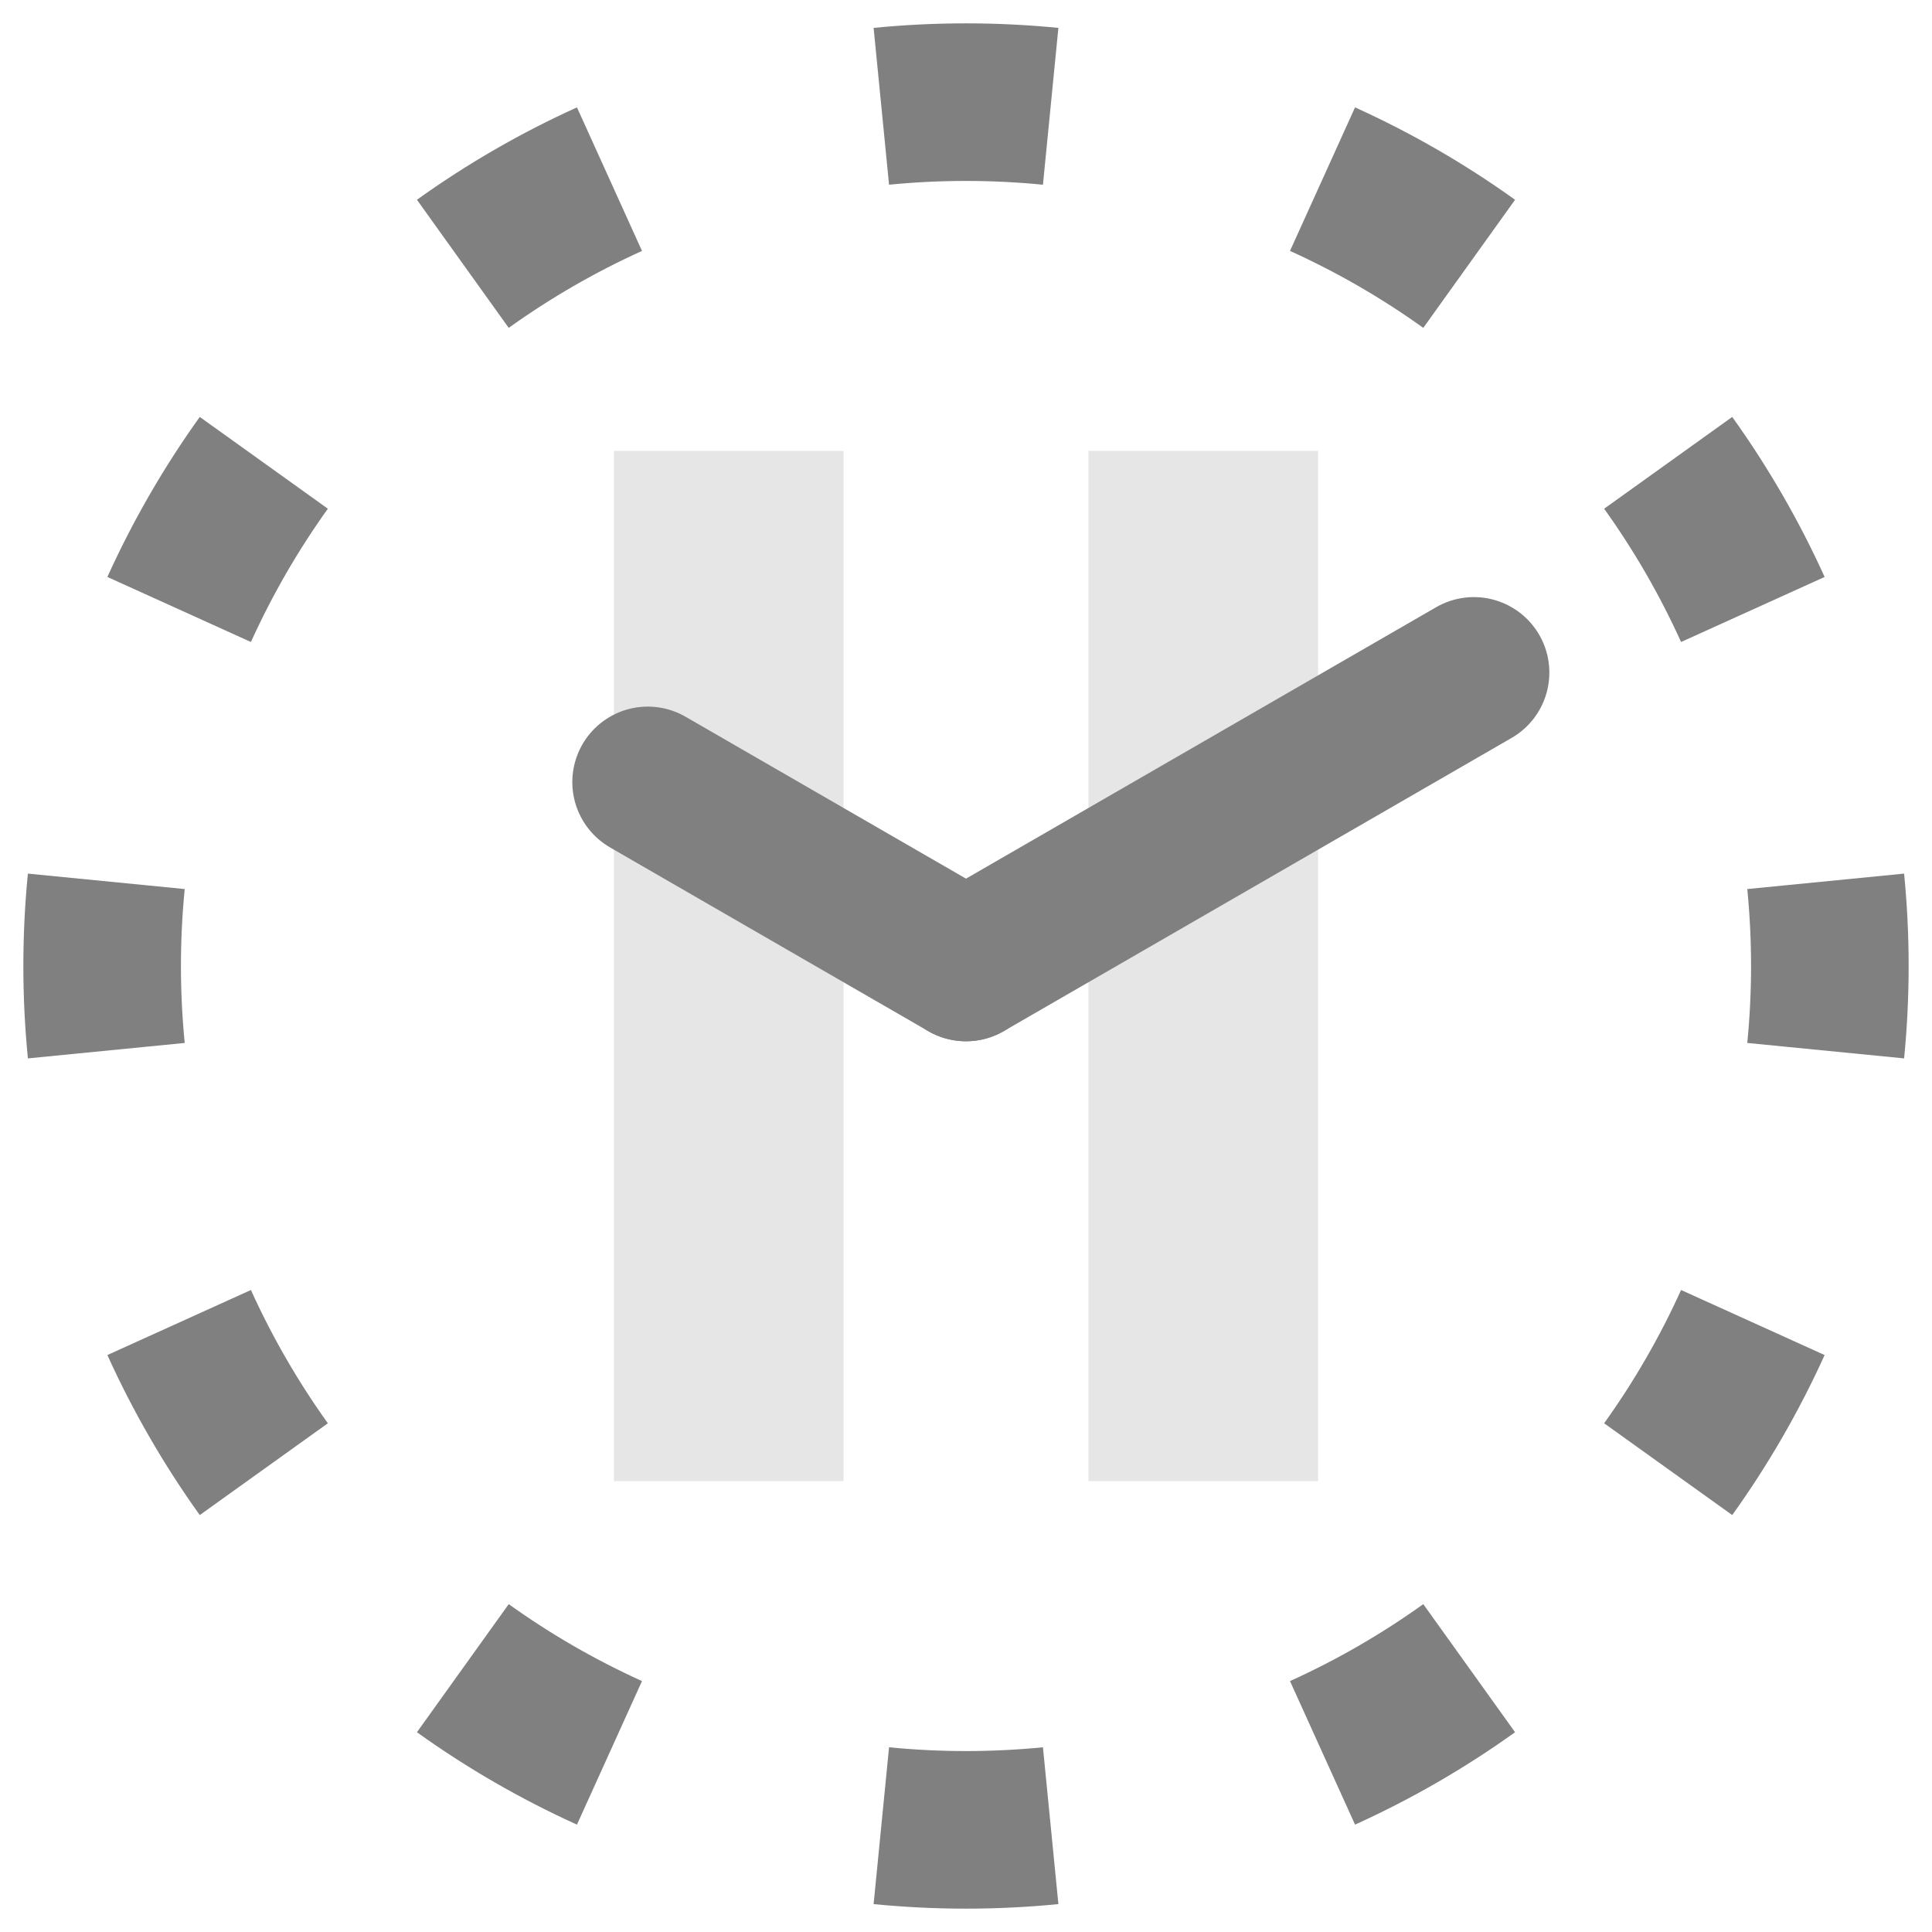 <?xml version="1.0" standalone="no"?>
<!DOCTYPE svg PUBLIC "-//W3C//DTD SVG 1.1//EN" "http://www.w3.org/Graphics/SVG/1.1/DTD/svg11.dtd">
<svg width="100%" height="100%" viewBox="0 0 128 128" version="1.1" xmlns="http://www.w3.org/2000/svg" xmlns:xlink="http://www.w3.org/1999/xlink" xml:space="preserve" style="fill-rule:evenodd;clip-rule:evenodd;stroke-linejoin:round;stroke-miterlimit:1.414;">
    <g id="Ti FrameHold">
        <g>
            <rect x="40.673" y="29.873" width="15.216" height="68.254" style="fill:#e6e6e6;"/>
            <rect x="72.11" y="29.873" width="15.216" height="68.254" style="fill:#e6e6e6;"/>
        </g>
        <path d="M64.043,68.986L63.786,68.982L63.529,68.964L63.273,68.933L63.02,68.889L62.769,68.832L62.521,68.762L62.277,68.68L62.038,68.585L61.803,68.478L61.575,68.359L61.353,68.228L61.139,68.086L60.931,67.933L60.732,67.77L60.542,67.597L60.36,67.414L60.189,67.222L60.027,67.022L59.876,66.813L59.736,66.597L59.608,66.374L59.49,66.145L59.385,65.91L59.292,65.669L59.212,65.425L59.144,65.177L59.089,64.925L59.048,64.671L59.019,64.415L59.003,64.158L59.001,63.901L59.012,63.643L59.037,63.387L59.074,63.132L59.124,62.88L59.188,62.63L59.264,62.384L59.353,62.142L59.454,61.906L59.567,61.674L59.692,61.449L59.828,61.231L59.976,61.02L60.134,60.816L60.302,60.622L60.48,60.436L60.668,60.259L60.864,60.093L61.069,59.936L61.281,59.791L61.501,59.656L95.148,40.229L95.375,40.106L95.607,39.995L95.845,39.896L96.087,39.809L96.334,39.735L96.584,39.674L96.837,39.626L97.092,39.59L97.348,39.568L97.606,39.559L97.863,39.564L98.12,39.582L98.376,39.612L98.629,39.656L98.88,39.713L99.128,39.783L99.372,39.866L99.611,39.961L99.846,40.068L100.074,40.187L100.296,40.318L100.51,40.459L100.718,40.612L100.917,40.775L101.107,40.949L101.289,41.132L101.46,41.324L101.622,41.524L101.773,41.733L101.913,41.949L102.042,42.172L102.159,42.401L102.264,42.636L102.357,42.876L102.437,43.121L102.505,43.369L102.56,43.621L102.601,43.875L102.63,44.131L102.646,44.388L102.648,44.645L102.637,44.902L102.612,45.159L102.575,45.413L102.525,45.666L102.461,45.915L102.385,46.161L102.296,46.403L102.195,46.64L102.082,46.871L101.957,47.096L101.821,47.315L101.673,47.526L101.515,47.729L101.347,47.924L101.169,48.11L100.981,48.286L100.785,48.453L100.581,48.609L100.368,48.755L100.149,48.889L66.501,68.316L66.274,68.439L66.042,68.55L65.804,68.65L65.562,68.736L65.315,68.81L65.065,68.872L64.812,68.92L64.557,68.955L64.301,68.977L64.043,68.986Z" style="fill:#808080;"/>
        <path d="M64.035,68.986L63.831,68.983L63.627,68.972L63.424,68.953L63.222,68.925L63.021,68.889L62.822,68.845L62.624,68.793L62.43,68.733L62.237,68.665L62.048,68.589L61.862,68.506L61.679,68.415L61.501,68.317L40.417,56.145L40.243,56.039L40.073,55.926L39.908,55.807L39.747,55.681L39.592,55.548L39.443,55.41L39.299,55.265L39.161,55.114L39.03,54.958L38.905,54.797L38.786,54.631L38.675,54.46L38.571,54.285L38.473,54.105L38.384,53.922L38.301,53.736L38.227,53.546L38.16,53.353L38.101,53.158L38.051,52.96L38.008,52.761L37.973,52.56L37.947,52.357L37.929,52.154L37.919,51.95L37.918,51.746L37.925,51.542L37.94,51.339L37.964,51.136L37.995,50.935L38.035,50.735L38.084,50.537L38.14,50.341L38.204,50.147L38.276,49.956L38.355,49.768L38.443,49.584L38.537,49.403L38.639,49.227L38.748,49.054L38.864,48.886L38.987,48.724L39.117,48.566L39.252,48.413L39.394,48.267L39.542,48.126L39.695,47.991L39.853,47.863L40.017,47.742L40.186,47.627L40.359,47.519L40.536,47.418L40.718,47.324L40.902,47.238L41.091,47.16L41.282,47.089L41.476,47.026L41.673,46.972L41.871,46.925L42.072,46.886L42.273,46.856L42.476,46.834L42.679,46.82L42.883,46.814L43.087,46.817L43.291,46.828L43.494,46.848L43.696,46.875L43.897,46.911L44.096,46.955L44.294,47.007L44.488,47.068L44.681,47.136L44.87,47.211L45.056,47.295L45.239,47.386L45.417,47.484L66.501,59.656L66.675,59.762L66.845,59.874L67.01,59.994L67.171,60.12L67.326,60.252L67.475,60.391L67.619,60.536L67.757,60.686L67.888,60.842L68.013,61.004L68.132,61.17L68.243,61.34L68.347,61.516L68.445,61.695L68.534,61.878L68.617,62.065L68.691,62.255L68.758,62.448L68.817,62.643L68.868,62.84L68.91,63.04L68.945,63.241L68.971,63.443L68.989,63.647L68.999,63.85L69,64.054L68.993,64.258L68.978,64.462L68.954,64.664L68.923,64.866L68.883,65.066L68.835,65.264L68.778,65.46L68.714,65.654L68.642,65.845L68.563,66.032L68.475,66.217L68.381,66.397L68.279,66.574L68.17,66.746L68.054,66.914L67.931,67.077L67.802,67.235L67.666,67.387L67.524,67.534L67.376,67.675L67.223,67.809L67.064,67.938L66.901,68.059L66.732,68.174L66.559,68.282L66.382,68.383L66.201,68.476L66.016,68.562L65.827,68.641L65.636,68.711L65.442,68.774L65.245,68.829L65.047,68.876L64.847,68.914L64.645,68.945L64.442,68.967L64.239,68.981L64.035,68.986Z" style="fill:#808080;"/>
        <path d="M70.121,1.848C66.05,1.447 61.95,1.447 57.879,1.848L58.902,12.238C62.292,11.904 65.708,11.904 69.098,12.238L70.121,1.848ZM38.225,7.114C34.499,8.802 30.948,10.852 27.623,13.235L33.704,21.722C36.473,19.737 39.431,18.03 42.534,16.624L38.225,7.114ZM13.235,27.623C10.852,30.948 8.802,34.499 7.114,38.225L16.624,42.534C18.03,39.431 19.737,36.473 21.722,33.704L13.235,27.623ZM1.848,57.879C1.447,61.95 1.447,66.05 1.848,70.121L12.238,69.098C11.904,65.708 11.904,62.292 12.238,58.902L1.848,57.879ZM7.114,89.775C8.802,93.501 10.852,97.052 13.235,100.377L21.722,94.296C19.737,91.527 18.03,88.569 16.624,85.466L7.114,89.775ZM27.623,114.765C30.948,117.147 34.499,119.198 38.225,120.886L42.534,111.376C39.431,109.97 36.473,108.263 33.704,106.278L27.623,114.765ZM57.879,126.152C61.95,126.553 66.05,126.553 70.121,126.152L69.098,115.762C65.708,116.096 62.292,116.096 58.902,115.762L57.879,126.152ZM89.775,120.886C93.501,119.198 97.052,117.147 100.377,114.765L94.296,106.278C91.527,108.263 88.569,109.97 85.466,111.376L89.775,120.886ZM114.765,100.377C117.147,97.052 119.198,93.501 120.886,89.775L111.376,85.466C109.97,88.569 108.263,91.527 106.278,94.296L114.765,100.377ZM126.152,70.121C126.553,66.05 126.553,61.95 126.152,57.879L115.762,58.902C116.096,62.292 116.096,65.708 115.762,69.098L126.152,70.121ZM120.886,38.225C119.198,34.499 117.147,30.948 114.765,27.623L106.278,33.704C108.263,36.473 109.97,39.431 111.376,42.534L120.886,38.225ZM100.377,13.235C97.052,10.852 93.501,8.802 89.775,7.114L85.466,16.624C88.569,18.03 91.527,19.737 94.296,21.722L100.377,13.235Z" style="fill:#808080;"/>
    </g>
</svg>
